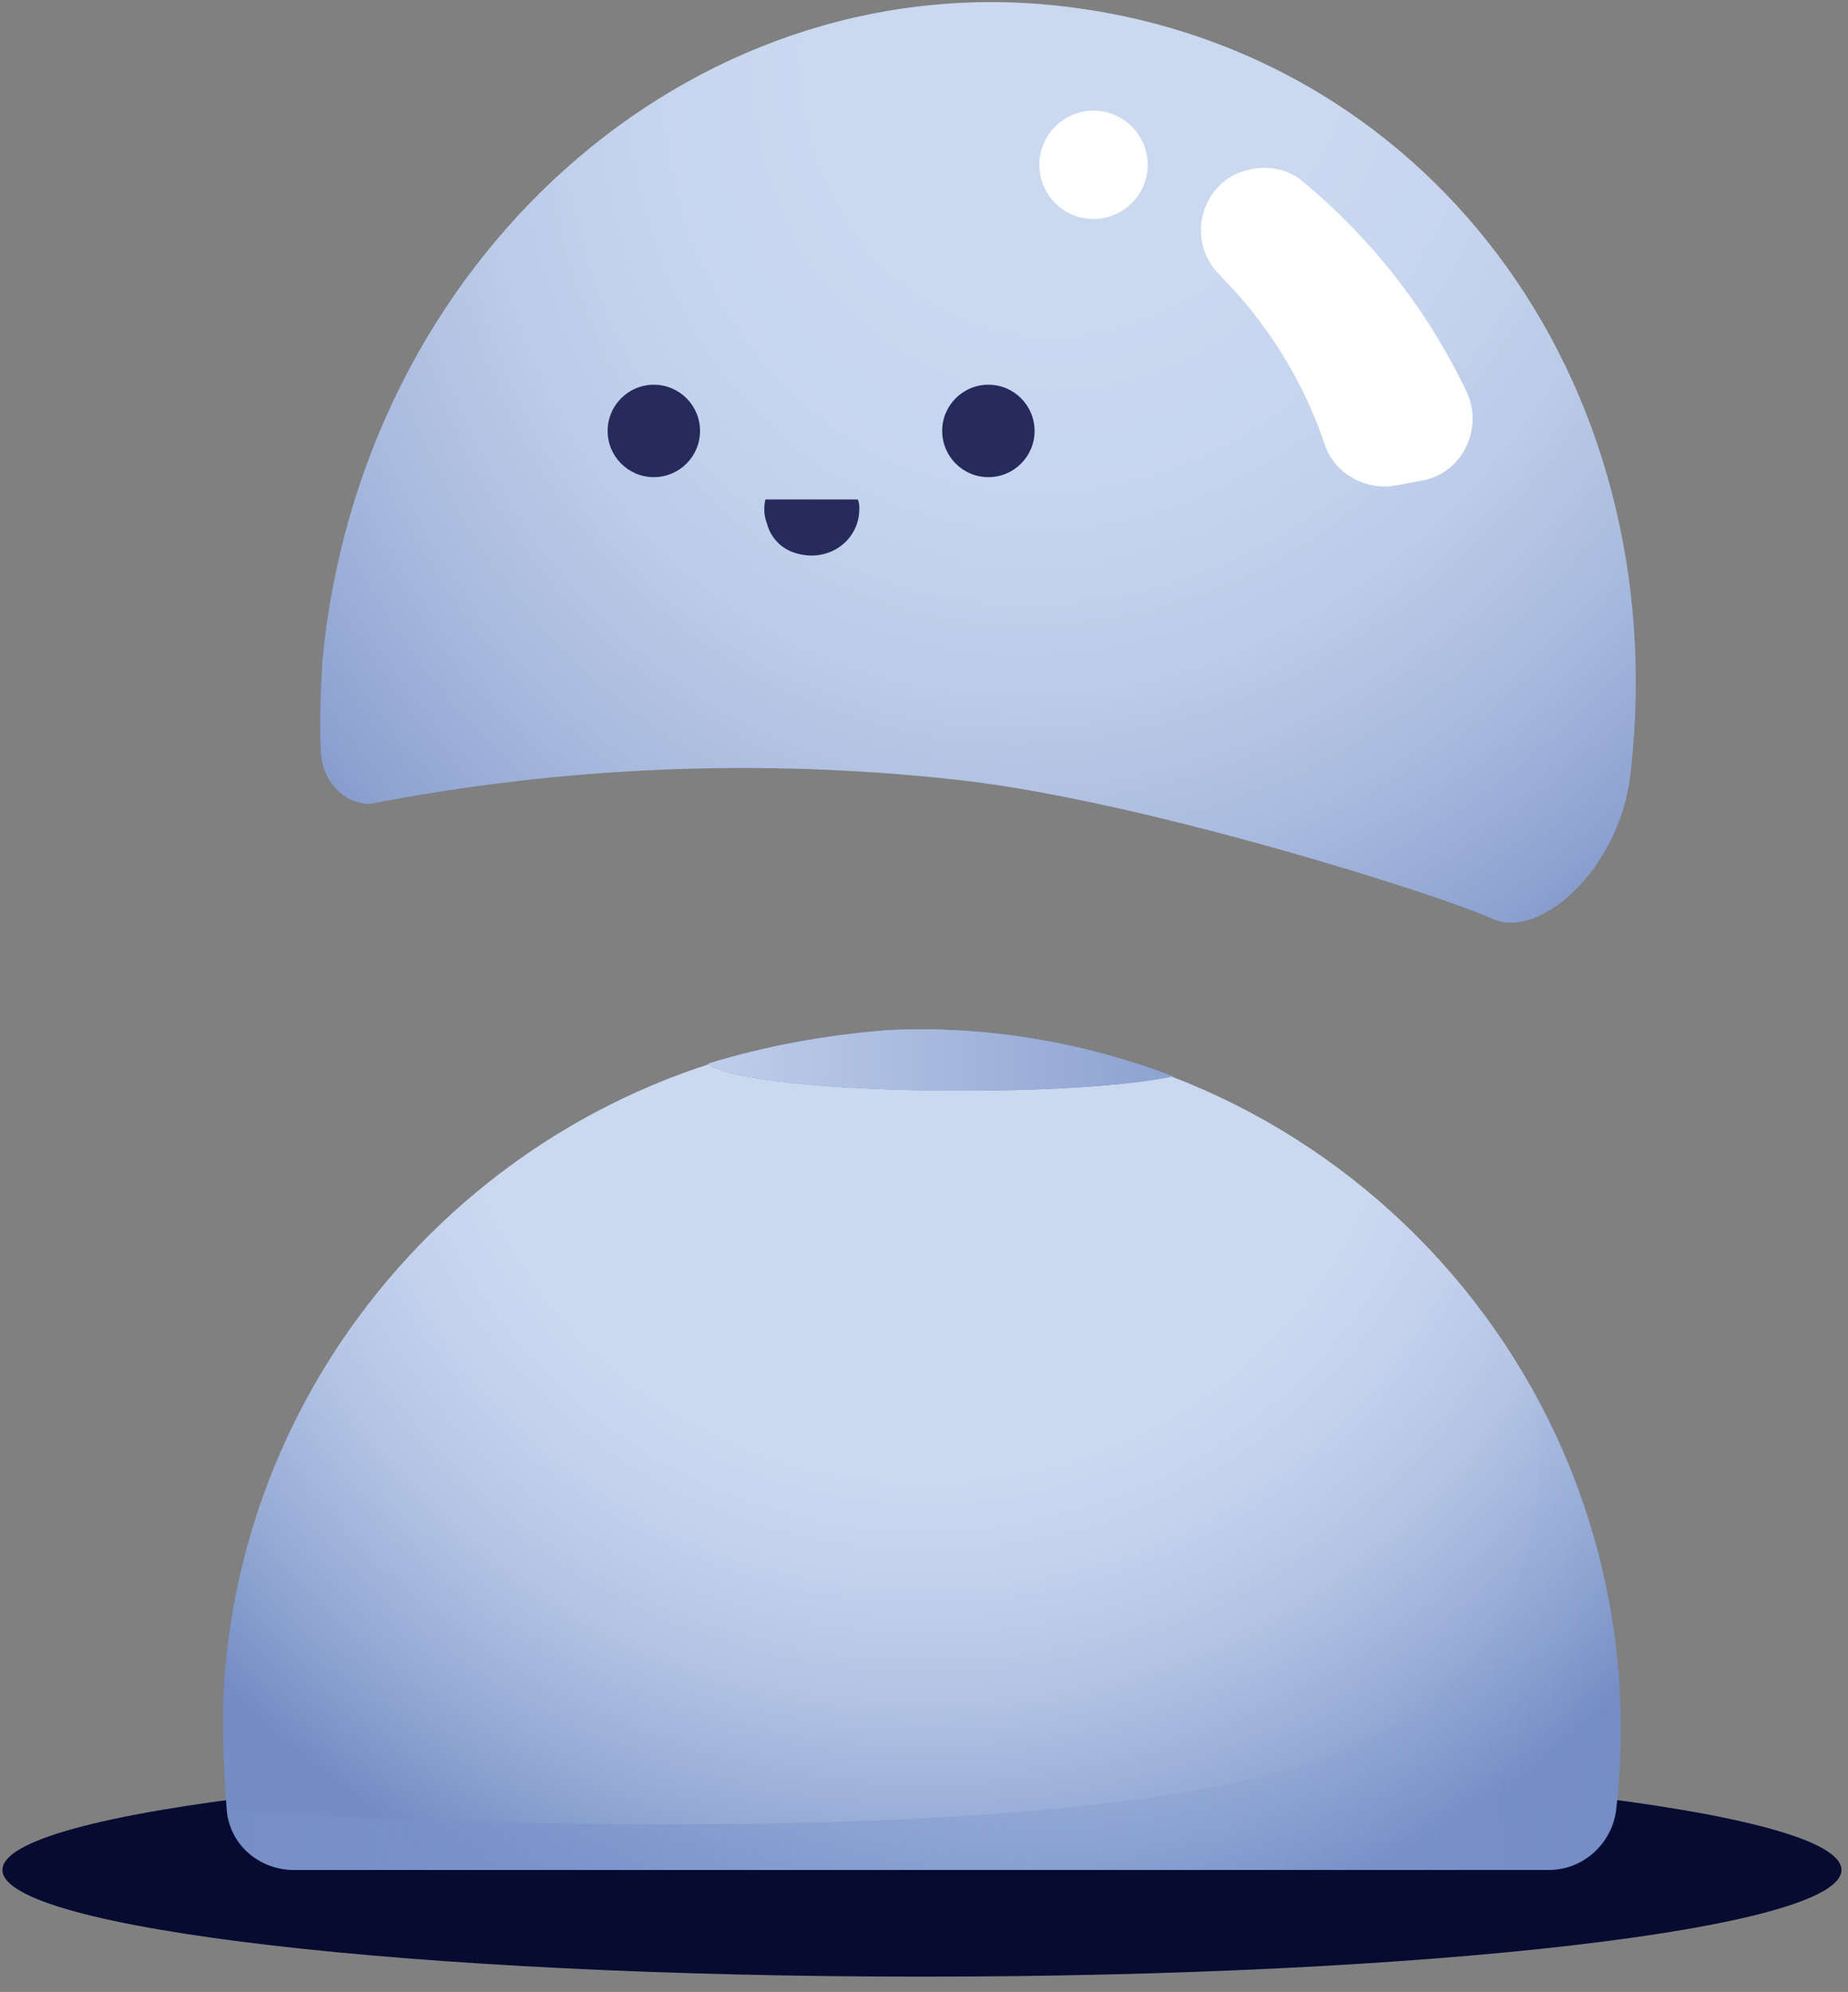 <svg width="116" height="125" viewBox="0 0 116 125" fill="none" xmlns="http://www.w3.org/2000/svg">
<rect x="0" y="0" width="116" height="125" fill="#808080" stroke="none"/>
<path d="M57.871 110.645C89.748 110.645 115.589 113.643 115.589 117.342C115.589 121.04 89.748 124.038 57.871 124.038C25.994 124.038 0.152 121.04 0.152 117.342C0.152 113.643 25.994 110.645 57.871 110.645Z" fill="#070B31"/>
<path d="M20.139 47.042C20.139 48.842 21.439 50.342 23.039 50.442H23.239C35.139 48.142 47.539 47.542 60.139 48.942C71.839 50.242 90.639 56.242 93.639 57.642C96.639 59.042 101.639 54.542 102.339 48.642C105.239 23.642 89.339 2.742 66.239 0.342C43.239 -2.058 22.639 16.342 20.239 41.442C20.139 43.442 20.039 45.242 20.139 47.042Z" fill="url(#paint0_radial_567_319)"/>
<path d="M53.94 31.942C53.94 31.742 53.94 31.542 53.84 31.342H48.04C47.94 31.842 47.94 32.342 48.14 32.842C48.34 33.642 48.94 34.342 49.74 34.642C51.94 35.442 53.94 33.942 53.94 31.942Z" fill="#262B5B"/>
<path d="M62.041 29.942C63.642 29.942 64.941 28.643 64.941 27.042C64.941 25.44 63.642 24.142 62.041 24.142C60.439 24.142 59.141 25.44 59.141 27.042C59.141 28.643 60.439 29.942 62.041 29.942Z" fill="#262B5B"/>
<path d="M41.041 29.942C42.642 29.942 43.941 28.643 43.941 27.042C43.941 25.44 42.642 24.142 41.041 24.142C39.439 24.142 38.141 25.44 38.141 27.042C38.141 28.643 39.439 29.942 41.041 29.942Z" fill="#262B5B"/>
<path d="M76.541 17.242C79.441 20.142 81.741 23.742 83.141 27.842C83.741 29.742 85.741 30.842 87.741 30.442L89.341 30.142C91.841 29.642 93.141 26.842 92.041 24.542C89.541 19.342 86.041 14.942 81.841 11.442C80.941 10.642 79.641 10.342 78.441 10.642C75.441 11.242 74.341 15.042 76.541 17.242Z" fill="white"/>
<path d="M68.64 13.742C70.518 13.742 72.04 12.22 72.04 10.342C72.04 8.464 70.518 6.942 68.64 6.942C66.763 6.942 65.24 8.464 65.24 10.342C65.24 12.22 66.763 13.742 68.64 13.742Z" fill="white"/>
<path d="M14.039 106.142C13.939 108.642 14.039 111.142 14.239 113.642C14.439 115.742 16.239 117.342 18.439 117.342H97.239C99.339 117.342 101.139 115.742 101.439 113.642C101.639 111.942 101.739 110.242 101.739 108.542C101.739 83.642 80.939 63.542 55.839 64.742C33.439 65.742 15.239 83.842 14.039 106.142Z" fill="url(#paint1_radial_567_319)"/>
<path d="M44.44 66.742C45.539 67.742 52.239 68.442 60.34 68.442C65.84 68.442 70.74 68.142 73.639 67.542C68.139 65.442 62.039 64.342 55.739 64.642C51.84 64.942 48.039 65.642 44.44 66.742Z" fill="url(#paint2_radial_567_319)"/>
<path d="M14.34 113.642C14.54 115.742 16.34 117.342 18.54 117.342H97.34C99.44 117.342 101.24 115.742 101.54 113.642C101.74 111.942 101.84 110.242 101.84 108.542C101.84 100.642 99.74 93.142 96.04 86.742C96.64 89.142 99.64 105.142 81.84 110.742C62.54 116.842 14.34 113.642 14.34 113.642Z" fill="url(#paint3_linear_567_319)"/>
<path d="M44.44 66.742C45.539 67.742 52.239 68.442 60.34 68.442C65.84 68.442 70.74 68.142 73.639 67.542C68.139 65.442 62.039 64.342 55.739 64.642C51.84 64.942 48.039 65.642 44.44 66.742Z" fill="url(#paint4_radial_567_319)"/>
<defs>
<radialGradient id="paint0_radial_567_319" cx="0" cy="0" r="1" gradientUnits="userSpaceOnUse" gradientTransform="translate(67.727 0.891) rotate(-162.05) scale(79.47 94.569)">
<stop offset="0.2" stop-color="#CAD8F0"/>
<stop offset="0.34" stop-color="#C6D5EE"/>
<stop offset="0.46" stop-color="#BBCBE8"/>
<stop offset="0.59" stop-color="#A8BADE"/>
<stop offset="0.72" stop-color="#8DA2D1"/>
<stop offset="0.8" stop-color="#758DC4"/>
</radialGradient>
<radialGradient id="paint1_radial_567_319" cx="0" cy="0" r="1" gradientUnits="userSpaceOnUse" gradientTransform="translate(57.997 63.731) rotate(-179.12) scale(65.24 63.283)">
<stop offset="0.46" stop-color="#CAD8F0"/>
<stop offset="0.55" stop-color="#C4D2ED"/>
<stop offset="0.68" stop-color="#B2C3E4"/>
<stop offset="0.82" stop-color="#95AAD5"/>
<stop offset="0.95" stop-color="#758DC4"/>
</radialGradient>
<radialGradient id="paint2_radial_567_319" cx="0" cy="0" r="1" gradientUnits="userSpaceOnUse" gradientTransform="translate(59.411 51.306) rotate(-179.12) scale(16.46 15.966)">
<stop offset="0.46" stop-color="#CAD8F0"/>
<stop offset="0.55" stop-color="#C4D2ED"/>
<stop offset="0.68" stop-color="#B2C3E4"/>
<stop offset="0.82" stop-color="#95AAD5"/>
<stop offset="0.95" stop-color="#758DC4"/>
</radialGradient>
<linearGradient id="paint3_linear_567_319" x1="8.9" y1="106.662" x2="102.21" y2="101.752" gradientUnits="userSpaceOnUse">
<stop stop-color="#758DC4"/>
<stop offset="0.28" stop-color="#7C94CB" stop-opacity="0.72"/>
<stop offset="1" stop-color="#89A1D8" stop-opacity="0"/>
</linearGradient>
<radialGradient id="paint4_radial_567_319" cx="0" cy="0" r="1" gradientUnits="userSpaceOnUse" gradientTransform="translate(28.2 66.252) rotate(180) scale(62.55 62.55)">
<stop offset="0.15" stop-color="#CAD8F0"/>
<stop offset="0.95" stop-color="#758DC4"/>
</radialGradient>
</defs>
</svg>
